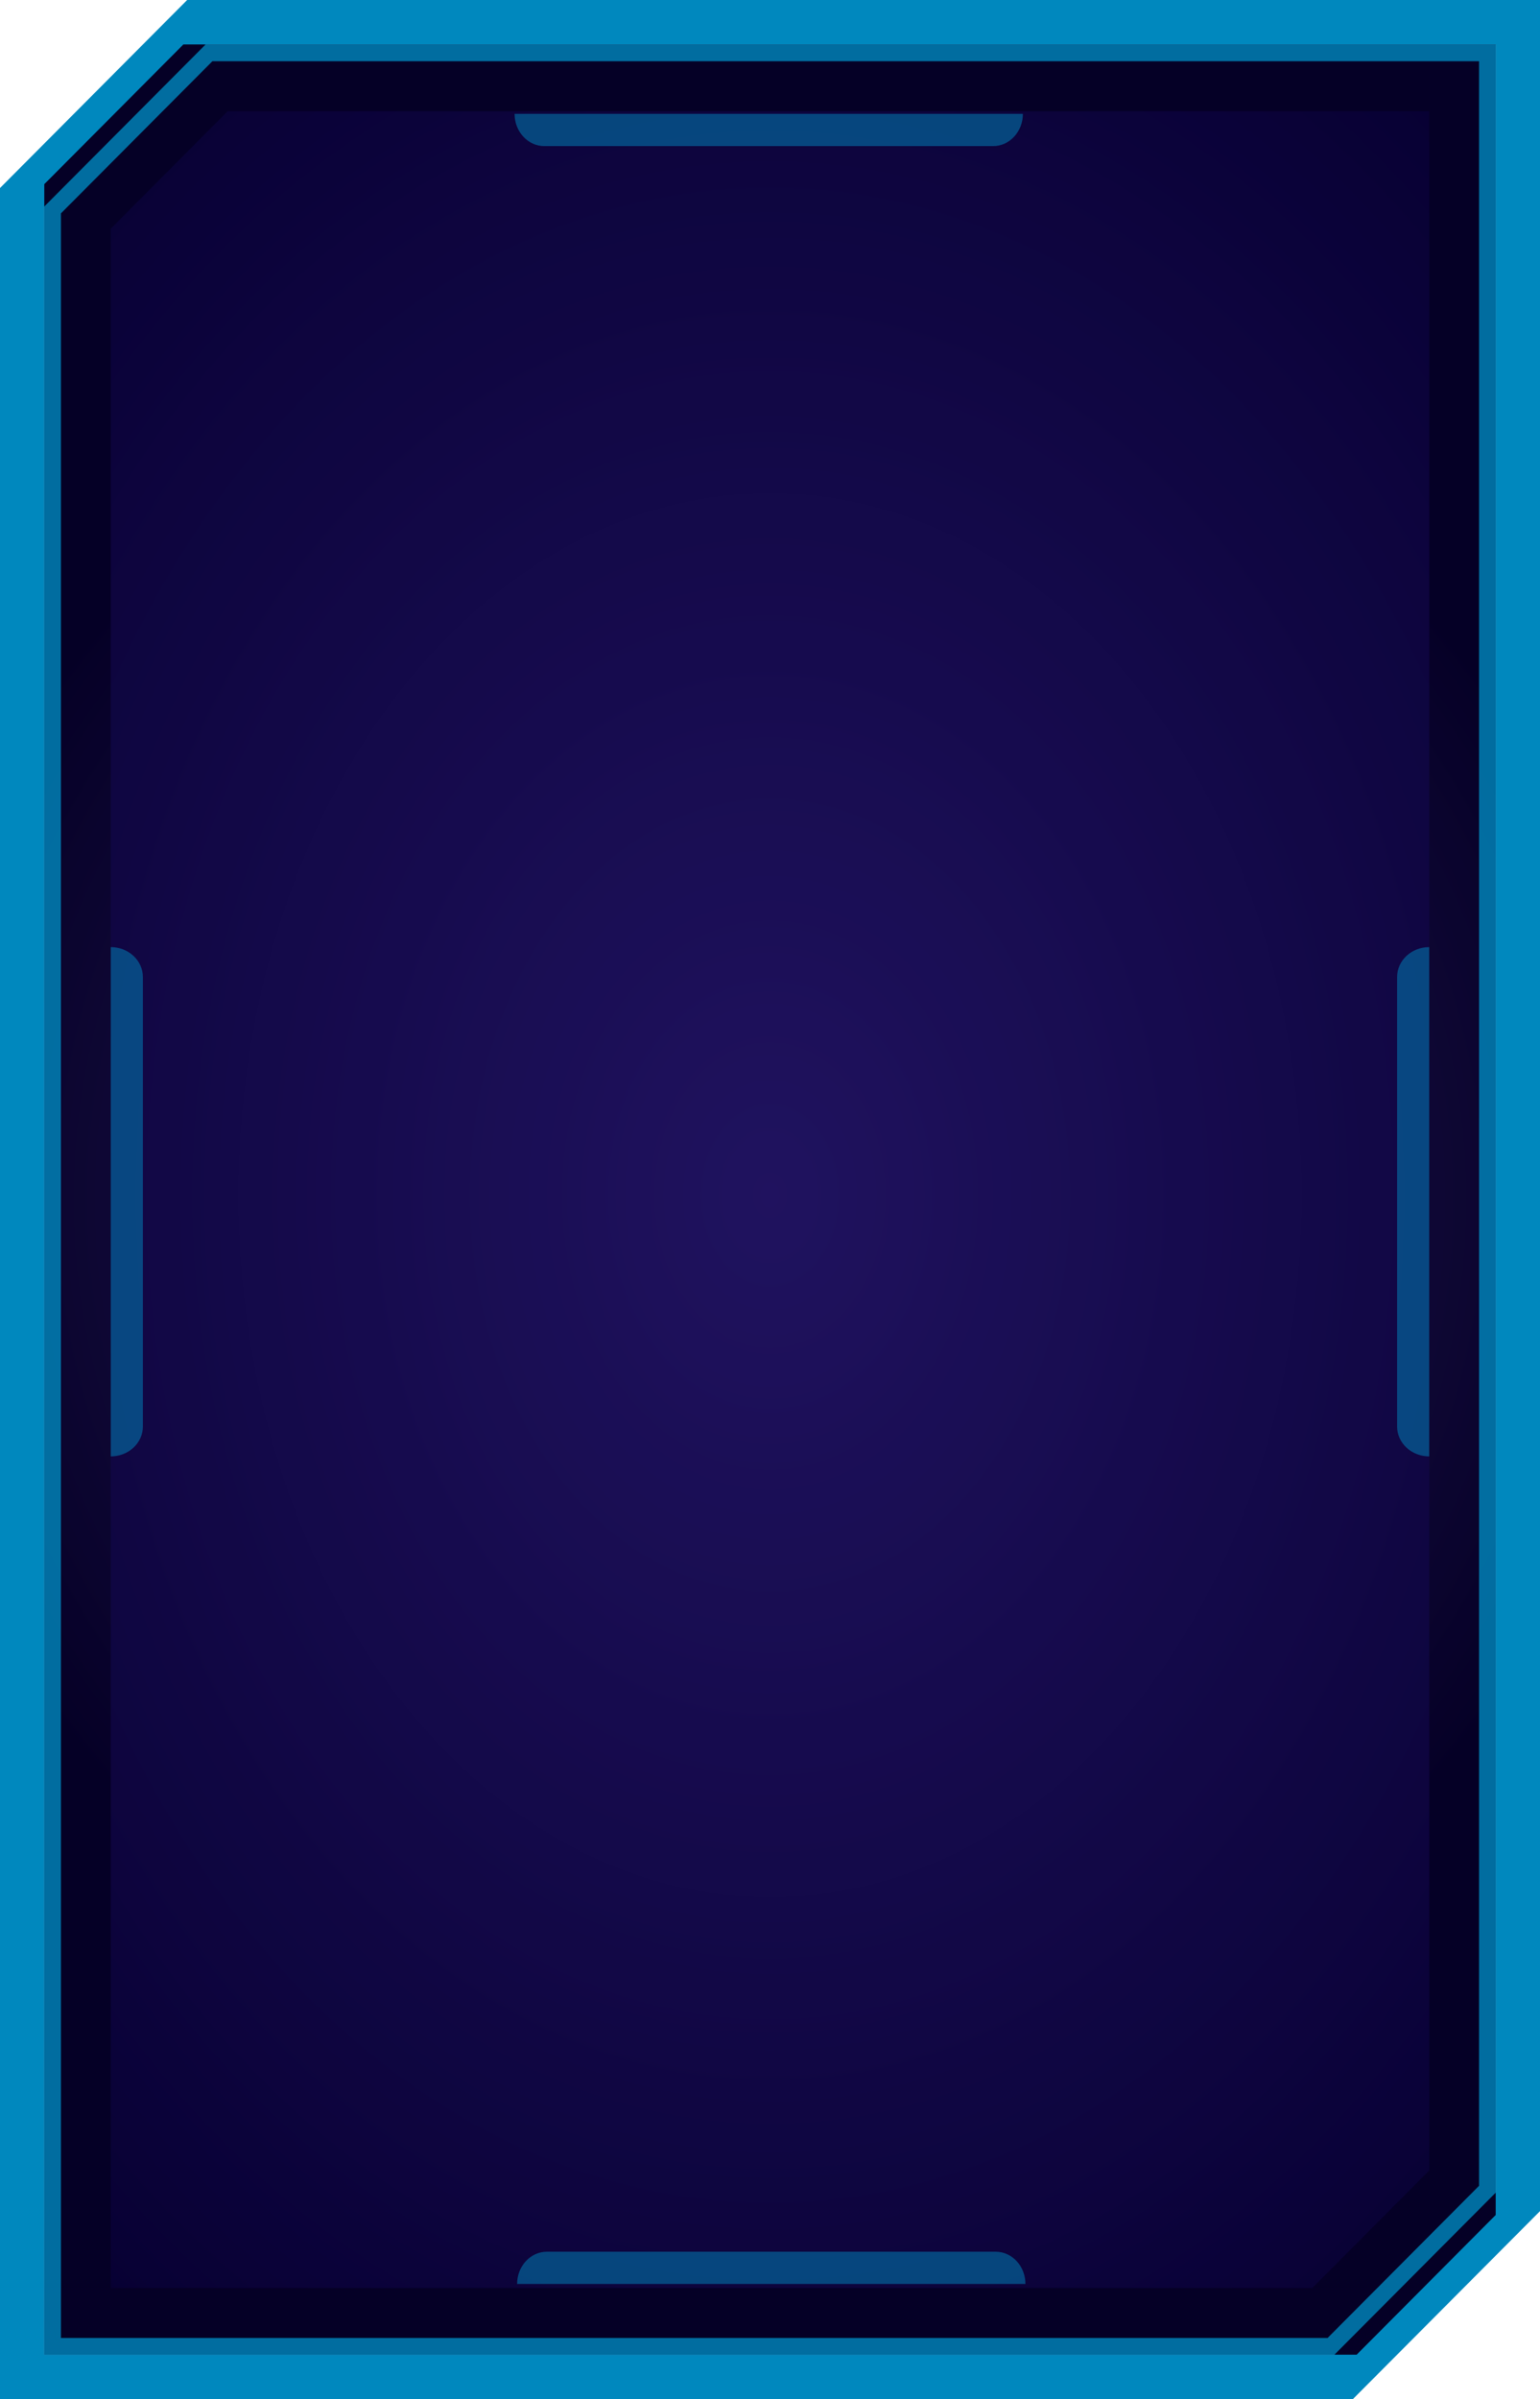 <svg width="246" height="383" viewBox="0 0 246 383" fill="none" xmlns="http://www.w3.org/2000/svg" xmlns:xlink="http://www.w3.org/1999/xlink">
<g clip-path="url(#clip0_359_847)">
<g style="mix-blend-mode:multiply">
<path d="M238.922 7.107V350.038L213.169 375.893H7.078V32.962C17.135 22.865 22.774 17.204 32.831 7.107H238.922ZM246 0H29.899L27.826 2.082L14.95 15.009L2.073 27.937L0 30.018V383H216.101L218.174 380.919L243.927 355.063L246 352.982V0Z" fill="#0088BE"/>
</g>
<path d="M238.921 7.106H29.291L7.078 29.409V375.893H216.708L238.921 353.591V7.106Z" fill="url(#paint0_radial_359_847)"/>
<path d="M238.921 7.106H29.291L7.078 29.409V375.893H216.708L238.921 353.591V7.106Z" fill="black" fill-opacity="0.4"/>
<path d="M228.304 17.767V346.486C221.011 353.808 216.923 357.913 209.63 365.234H17.695V36.515C24.988 29.193 29.077 25.088 36.369 17.767H228.304Z" fill="url(#paint1_radial_359_847)"/>
<path d="M228.304 17.767V346.486C221.011 353.808 216.923 357.913 209.63 365.234H17.695V36.515C24.988 29.193 29.077 25.088 36.369 17.767H228.304Z" fill="black" fill-opacity="0.2"/>
<g opacity="0.5">
<path d="M158.643 23.322L86.951 23.322C86.327 23.322 85.709 23.189 85.132 22.93C84.556 22.672 84.032 22.293 83.591 21.815C83.15 21.337 82.8 20.77 82.561 20.145C82.322 19.521 82.199 18.851 82.199 18.175L163.395 18.175C163.395 18.851 163.272 19.521 163.033 20.145C162.794 20.77 162.444 21.337 162.003 21.815C161.562 22.293 161.038 22.672 160.462 22.93C159.885 23.189 159.267 23.322 158.643 23.322Z" fill="#0088BE"/>
<path d="M87.357 359.462H159.049C159.673 359.462 160.291 359.595 160.868 359.854C161.444 360.112 161.968 360.491 162.409 360.969C162.85 361.447 163.2 362.015 163.439 362.639C163.678 363.264 163.801 363.933 163.801 364.609H82.605C82.605 363.933 82.728 363.264 82.967 362.639C83.206 362.015 83.556 361.447 83.997 360.969C84.438 360.491 84.962 360.112 85.538 359.854C86.115 359.595 86.733 359.462 87.357 359.462Z" fill="#0088BE"/>
<path d="M22.822 227.738V155.956C22.822 155.332 22.689 154.713 22.431 154.136C22.174 153.559 21.796 153.034 21.32 152.593C20.844 152.151 20.279 151.8 19.657 151.561C19.035 151.322 18.369 151.199 17.695 151.199V232.495C18.369 232.495 19.035 232.372 19.657 232.133C20.279 231.894 20.844 231.544 21.32 231.102C21.796 230.66 22.174 230.136 22.431 229.559C22.689 228.982 22.822 228.363 22.822 227.738Z" fill="#0088BE"/>
<path d="M223.176 227.738V155.956C223.176 155.332 223.308 154.713 223.566 154.136C223.824 153.559 224.201 153.034 224.677 152.593C225.153 152.151 225.718 151.8 226.34 151.561C226.962 151.322 227.629 151.199 228.302 151.199V232.495C227.629 232.495 226.962 232.372 226.34 232.133C225.718 231.894 225.153 231.544 224.677 231.102C224.201 230.66 223.824 230.136 223.566 229.559C223.308 228.982 223.176 228.363 223.176 227.738Z" fill="#0088BE"/>
</g>
<path opacity="0.8" d="M236.267 9.772V348.934L212.069 373.228H9.732V34.066L33.93 9.772H236.267ZM238.921 7.107H32.83L7.078 32.962V375.893H213.169C223.226 365.796 228.864 360.135 238.921 350.038V7.107Z" fill="#0088BE"/>


</g>
<defs>
<pattern id="pattern0_359_847" patternContentUnits="objectBoundingBox" width="1" height="1">
<use xlink:href="#image0_359_847" transform="matrix(0.001 0 0 0.001 -0.012 0)"/>
</pattern>
<radialGradient id="paint0_radial_359_847" cx="0" cy="0" r="1" gradientUnits="userSpaceOnUse" gradientTransform="translate(123 191.5) rotate(180) scale(153.571 154.186)">
<stop stop-color="#45329C"/>
<stop offset="0.917" stop-color="#090040"/>
</radialGradient>
<radialGradient id="paint1_radial_359_847" cx="0" cy="0" r="1" gradientUnits="userSpaceOnUse" gradientTransform="translate(123.002 190.798) rotate(-90) scale(256.648 193.688)">
<stop stop-color="#281777"/>
<stop offset="0.869" stop-color="#090040"/>
</radialGradient>
<clipPath id="clip0_359_847">
<rect width="246" height="383" fill="white"/>
</clipPath>
</defs>
</svg>
